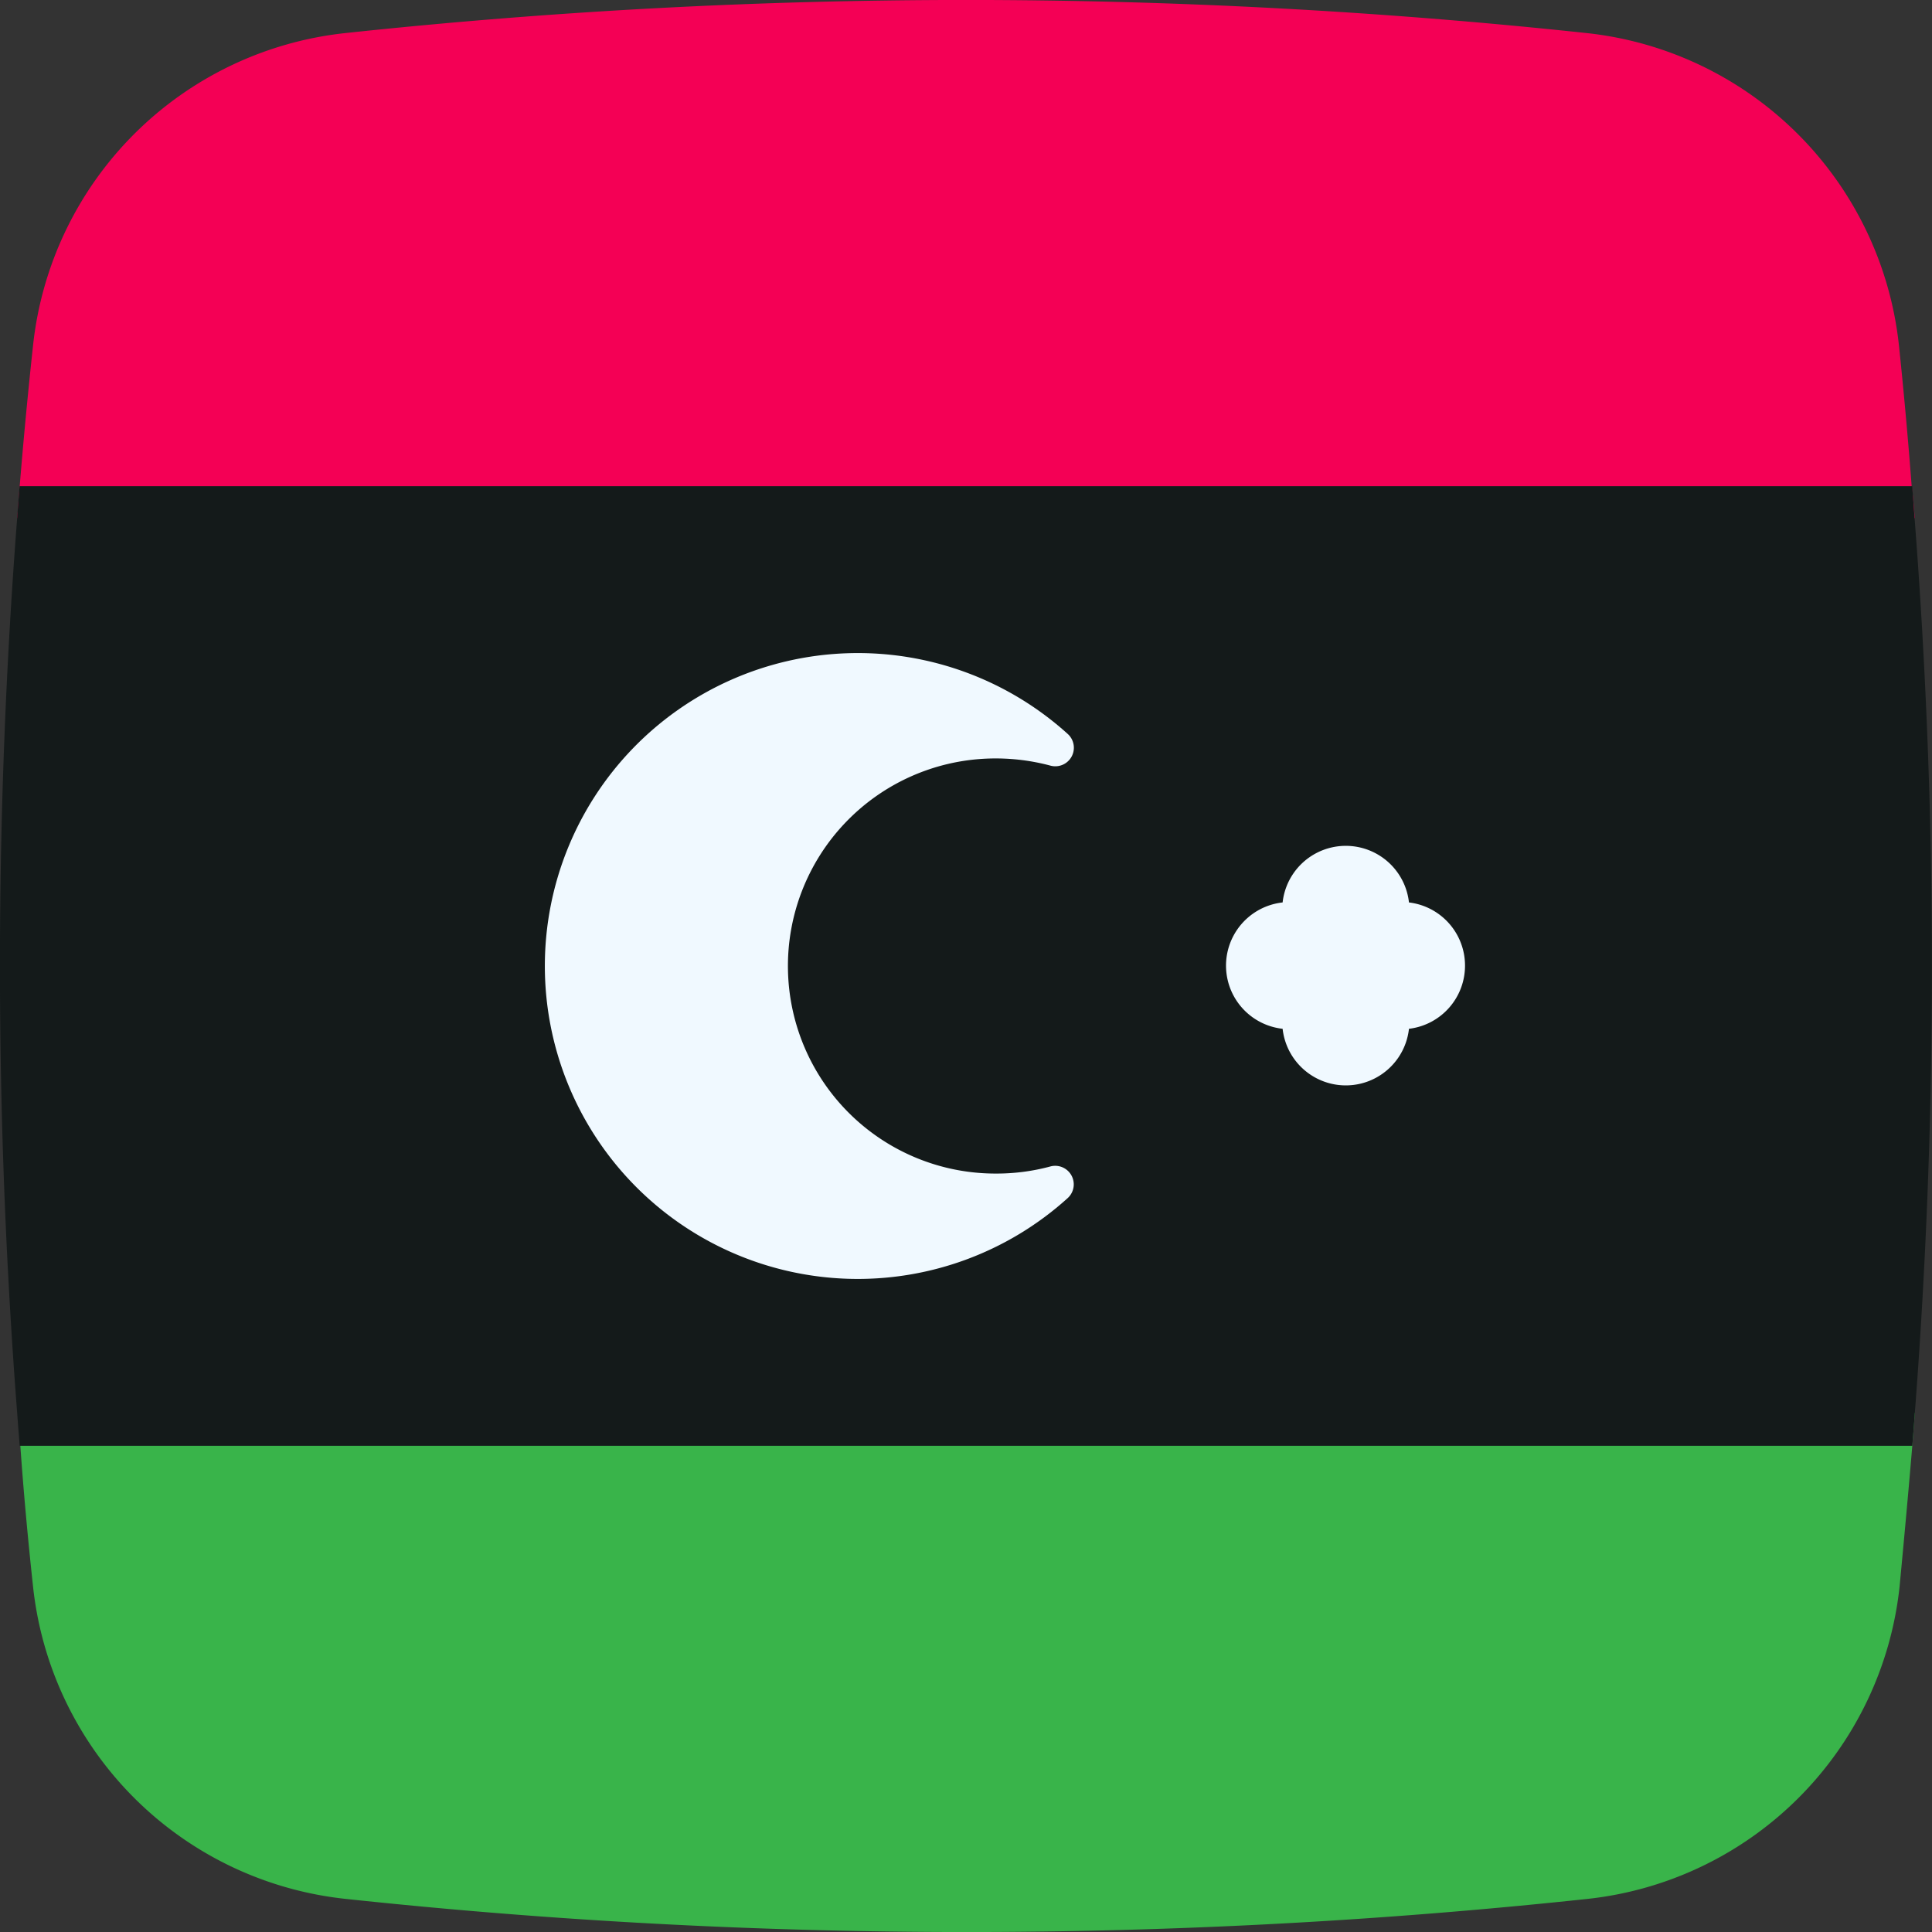 <svg height="512" viewBox="0 0 152 152" width="512" xmlns="http://www.w3.org/2000/svg"><rect x="0" y="0" width="152" height="152" fill="#333333" stroke="none"/><g id="Layer_2" data-name="Layer 2"><g id="_25.libya" data-name="25.libya"><path d="m150.65 111.15c-.06.86-.13 1.73-.2 2.6-.31 3.69-.65 7.38-1 11.07a27.68 27.68 0 0 1 -24.59 24.58 459 459 0 0 1 -97.62 0 27.68 27.68 0 0 1 -24.64-24.58c-.4-3.69-.74-7.38-1-11.07-.07-.87-.14-1.74-.2-2.6z" fill="#39b44a"/><path d="m150.64 40.77h-149.28c.06-.84.12-1.68.19-2.52q.45-5.53 1.05-11.07a27.68 27.68 0 0 1 24.59-24.58 459 459 0 0 1 97.62 0 27.68 27.68 0 0 1 24.59 24.58q.58 5.54 1 11.07c.12.84.18 1.68.24 2.52z" fill="#f40055"/><path d="m150.65 111.15c-.06.86-.13 1.73-.2 2.6h-148.9c-.07-.87-.14-1.74-.2-2.6a458 458 0 0 1 0-70.38c.06-.84.12-1.68.19-2.52h148.9c.07.84.13 1.68.19 2.52a458 458 0 0 1 .02 70.38z" fill="#141a1a"/><g fill="#f0f9ff"><path d="m115.26 76a5 5 0 0 0 -4.41-5 5 5 0 0 0 -9.94 0 5 5 0 0 0 0 9.94 5 5 0 0 0 9.94 0 5 5 0 0 0 4.41-5z"/><path d="m78.36 92.33a16.33 16.33 0 0 1 -.61-32.65 16.67 16.67 0 0 1 4.87.55 1.46 1.46 0 0 0 1.38-2.49 24.62 24.62 0 1 0 0 36.52 1.46 1.46 0 0 0 -1.32-2.5 16.24 16.24 0 0 1 -4.27.57z"/></g></g></g></svg>